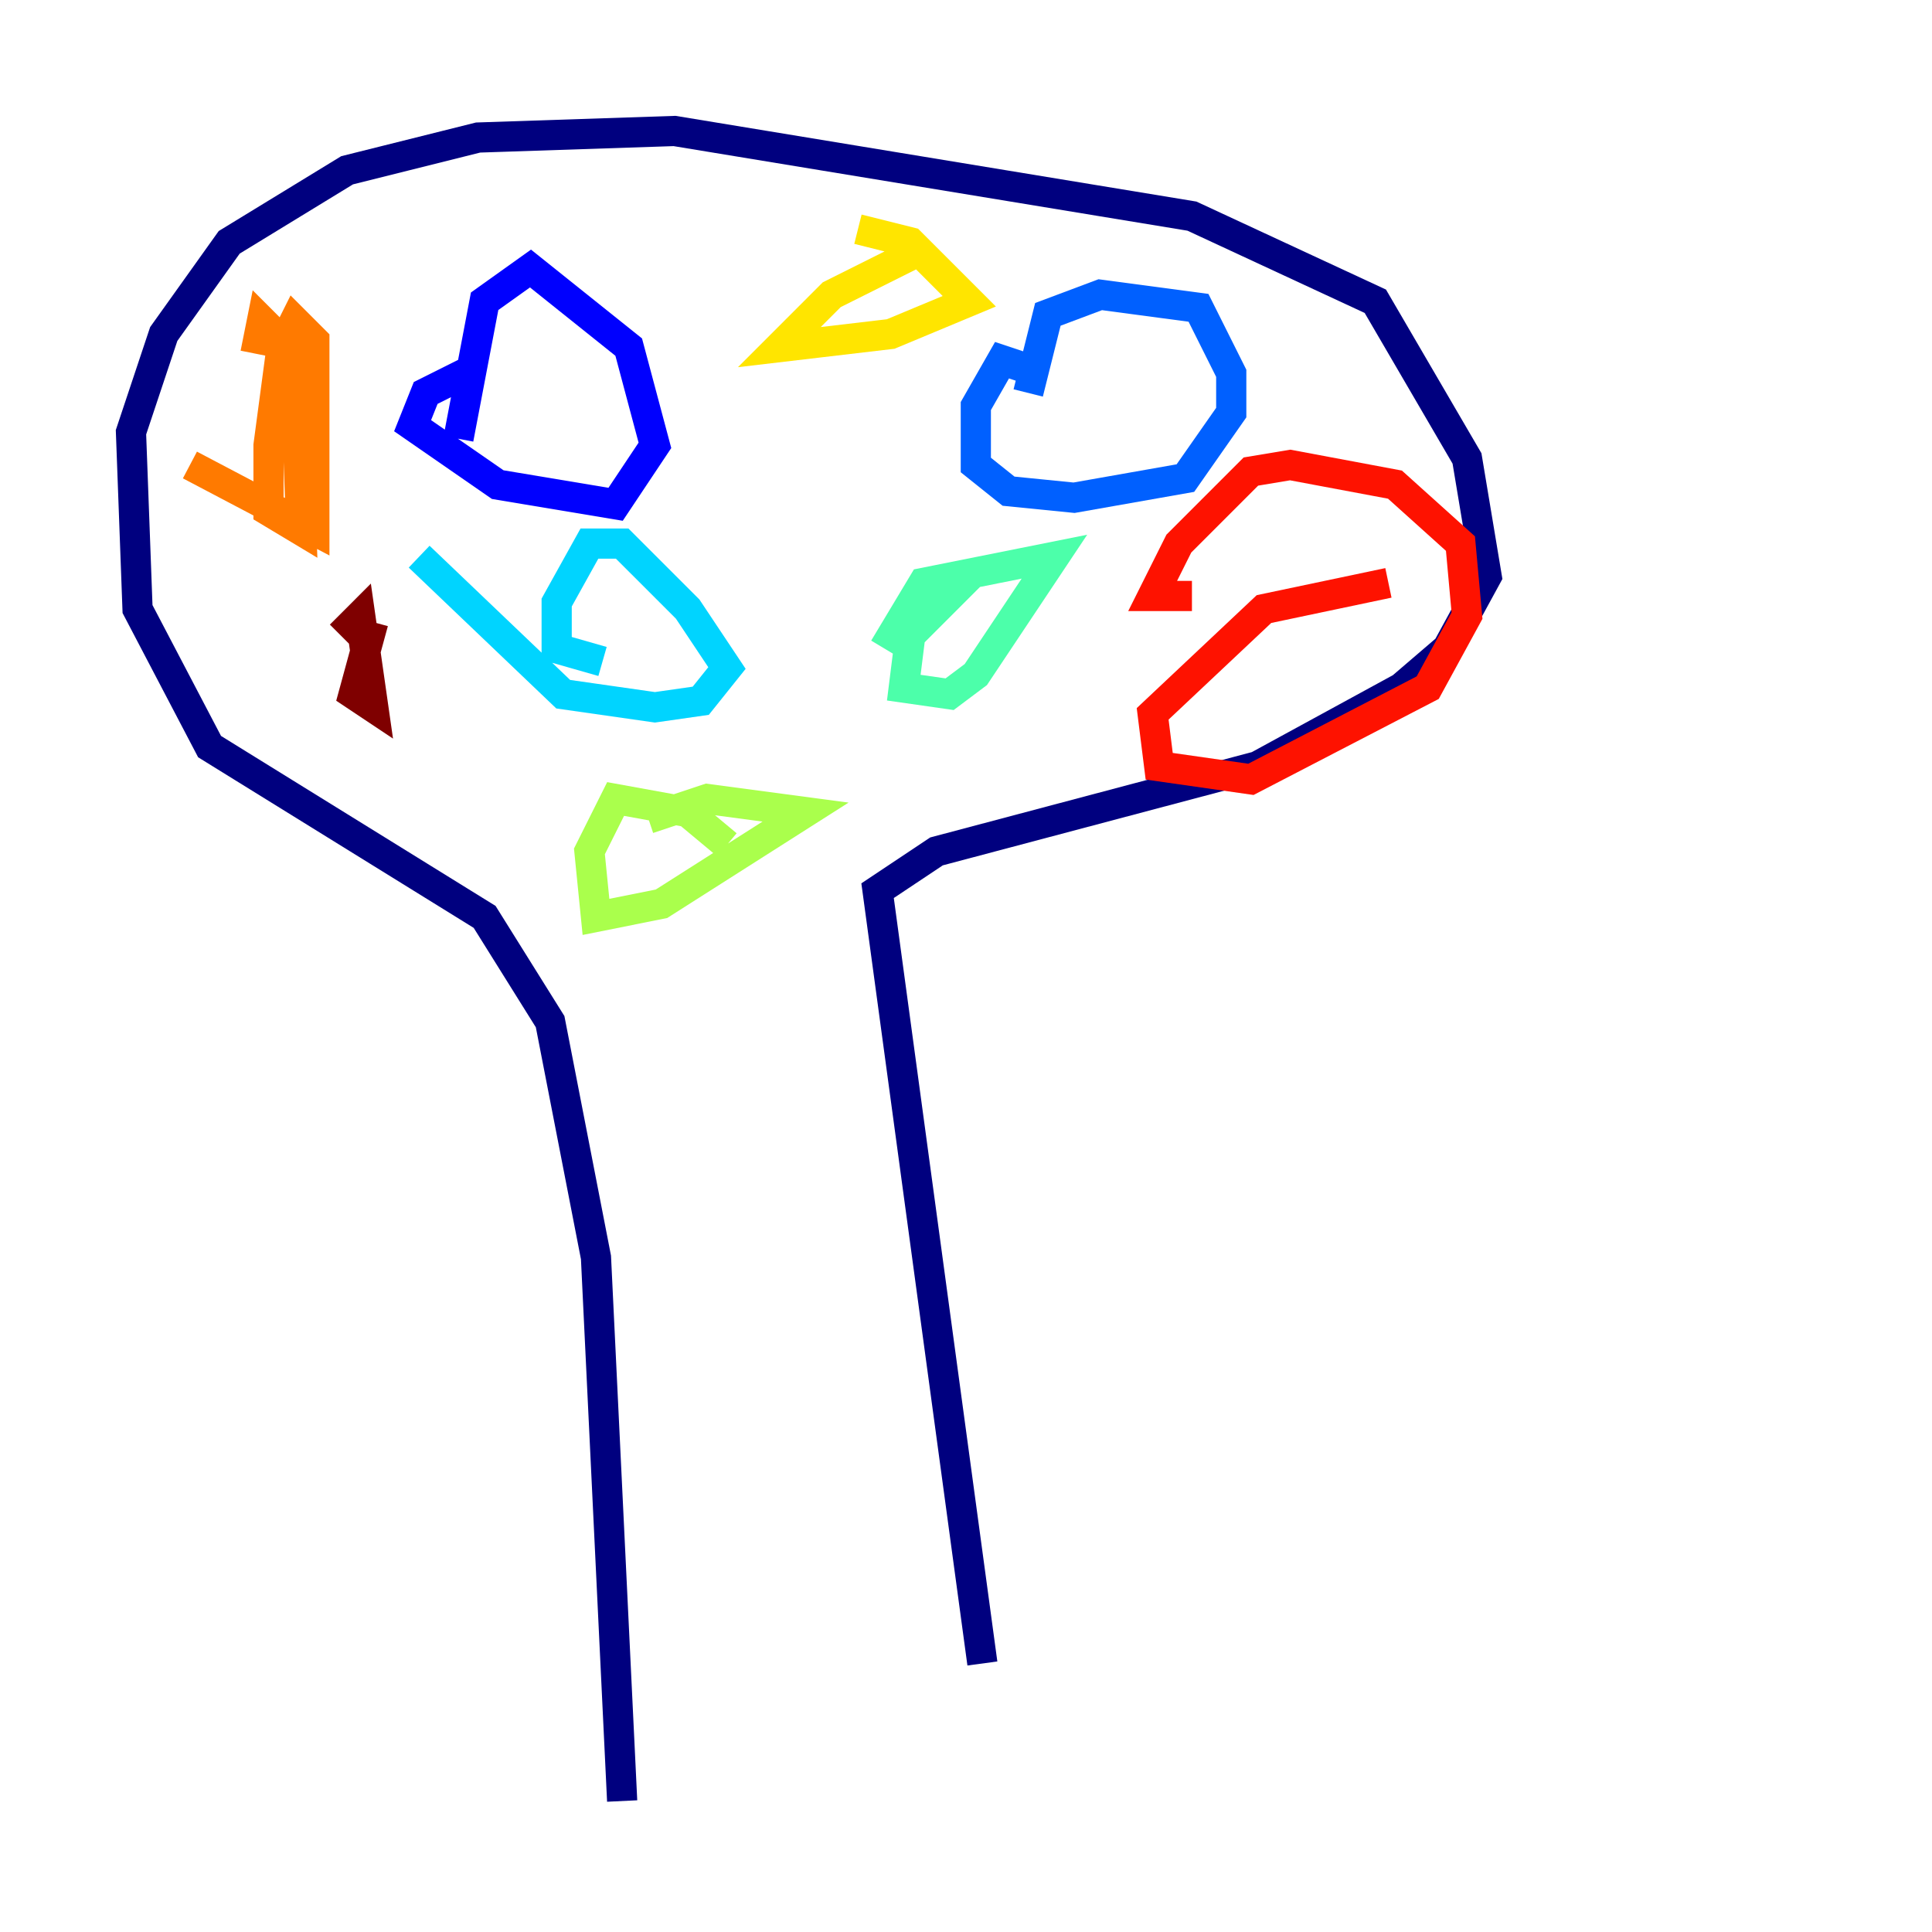<?xml version="1.0" encoding="utf-8" ?>
<svg baseProfile="tiny" height="128" version="1.2" viewBox="0,0,128,128" width="128" xmlns="http://www.w3.org/2000/svg" xmlns:ev="http://www.w3.org/2001/xml-events" xmlns:xlink="http://www.w3.org/1999/xlink"><defs /><polyline fill="none" points="41.22,119.322 39.485,83.308 36.447,67.688 32.108,60.746 13.885,49.464 9.112,40.352 8.678,28.637 10.848,22.129 15.186,16.054 22.997,11.281 31.675,9.112 44.691,8.678 78.969,14.319 91.119,19.959 97.193,30.373 98.495,38.183 95.891,42.956 92.854,45.559 83.308,50.766 62.047,56.407 58.142,59.01 65.085,110.21" stroke="#00007f" stroke-width="2" /><polyline fill="none" points="30.807,24.732 28.203,26.034 27.336,28.203 32.976,32.108 40.786,33.41 43.39,29.505 41.654,22.997 35.146,17.79 32.108,19.959 30.373,29.071" stroke="#0000fe" stroke-width="2" /><polyline fill="none" points="67.688,24.298 66.386,23.864 64.651,26.902 64.651,30.807 66.82,32.542 71.159,32.976 78.536,31.675 81.573,27.336 81.573,24.732 79.403,20.393 72.895,19.525 69.424,20.827 68.122,26.034" stroke="#0060ff" stroke-width="2" /><polyline fill="none" points="27.77,36.881 37.315,45.993 43.39,46.861 46.427,46.427 48.163,44.258 45.559,40.352 41.22,36.014 39.051,36.014 36.881,39.919 36.881,42.956 39.919,43.824" stroke="#00d4ff" stroke-width="2" /><polyline fill="none" points="64.217,38.183 60.312,42.088 59.878,45.559 62.915,45.993 64.651,44.691 69.858,36.881 61.18,38.617 58.576,42.956" stroke="#4cffaa" stroke-width="2" /><polyline fill="none" points="48.163,55.973 45.559,53.803 40.786,52.936 39.051,56.407 39.485,60.746 43.824,59.878 53.37,53.803 46.861,52.936 42.956,54.237" stroke="#aaff4c" stroke-width="2" /><polyline fill="none" points="60.312,16.922 55.105,19.525 51.634,22.997 59.01,22.129 64.217,19.959 60.312,16.054 56.841,15.186" stroke="#ffe500" stroke-width="2" /><polyline fill="none" points="12.583,30.807 20.827,35.146 20.827,22.563 19.525,21.261 18.658,22.997 17.79,29.505 17.79,33.844 19.959,35.146 19.525,23.43 17.356,21.261 16.922,23.43" stroke="#ff7a00" stroke-width="2" /><polyline fill="none" points="91.986,38.617 83.742,40.352 76.366,47.295 76.8,50.766 82.875,51.634 94.59,45.559 97.193,40.786 96.759,36.014 92.42,32.108 85.478,30.807 82.875,31.241 78.102,36.014 76.366,39.485 78.969,39.485" stroke="#fe1200" stroke-width="2" /><polyline fill="none" points="24.732,41.22 23.43,45.993 24.732,46.861 23.864,40.786 22.563,42.088" stroke="#7f0000" stroke-width="2" /></svg>